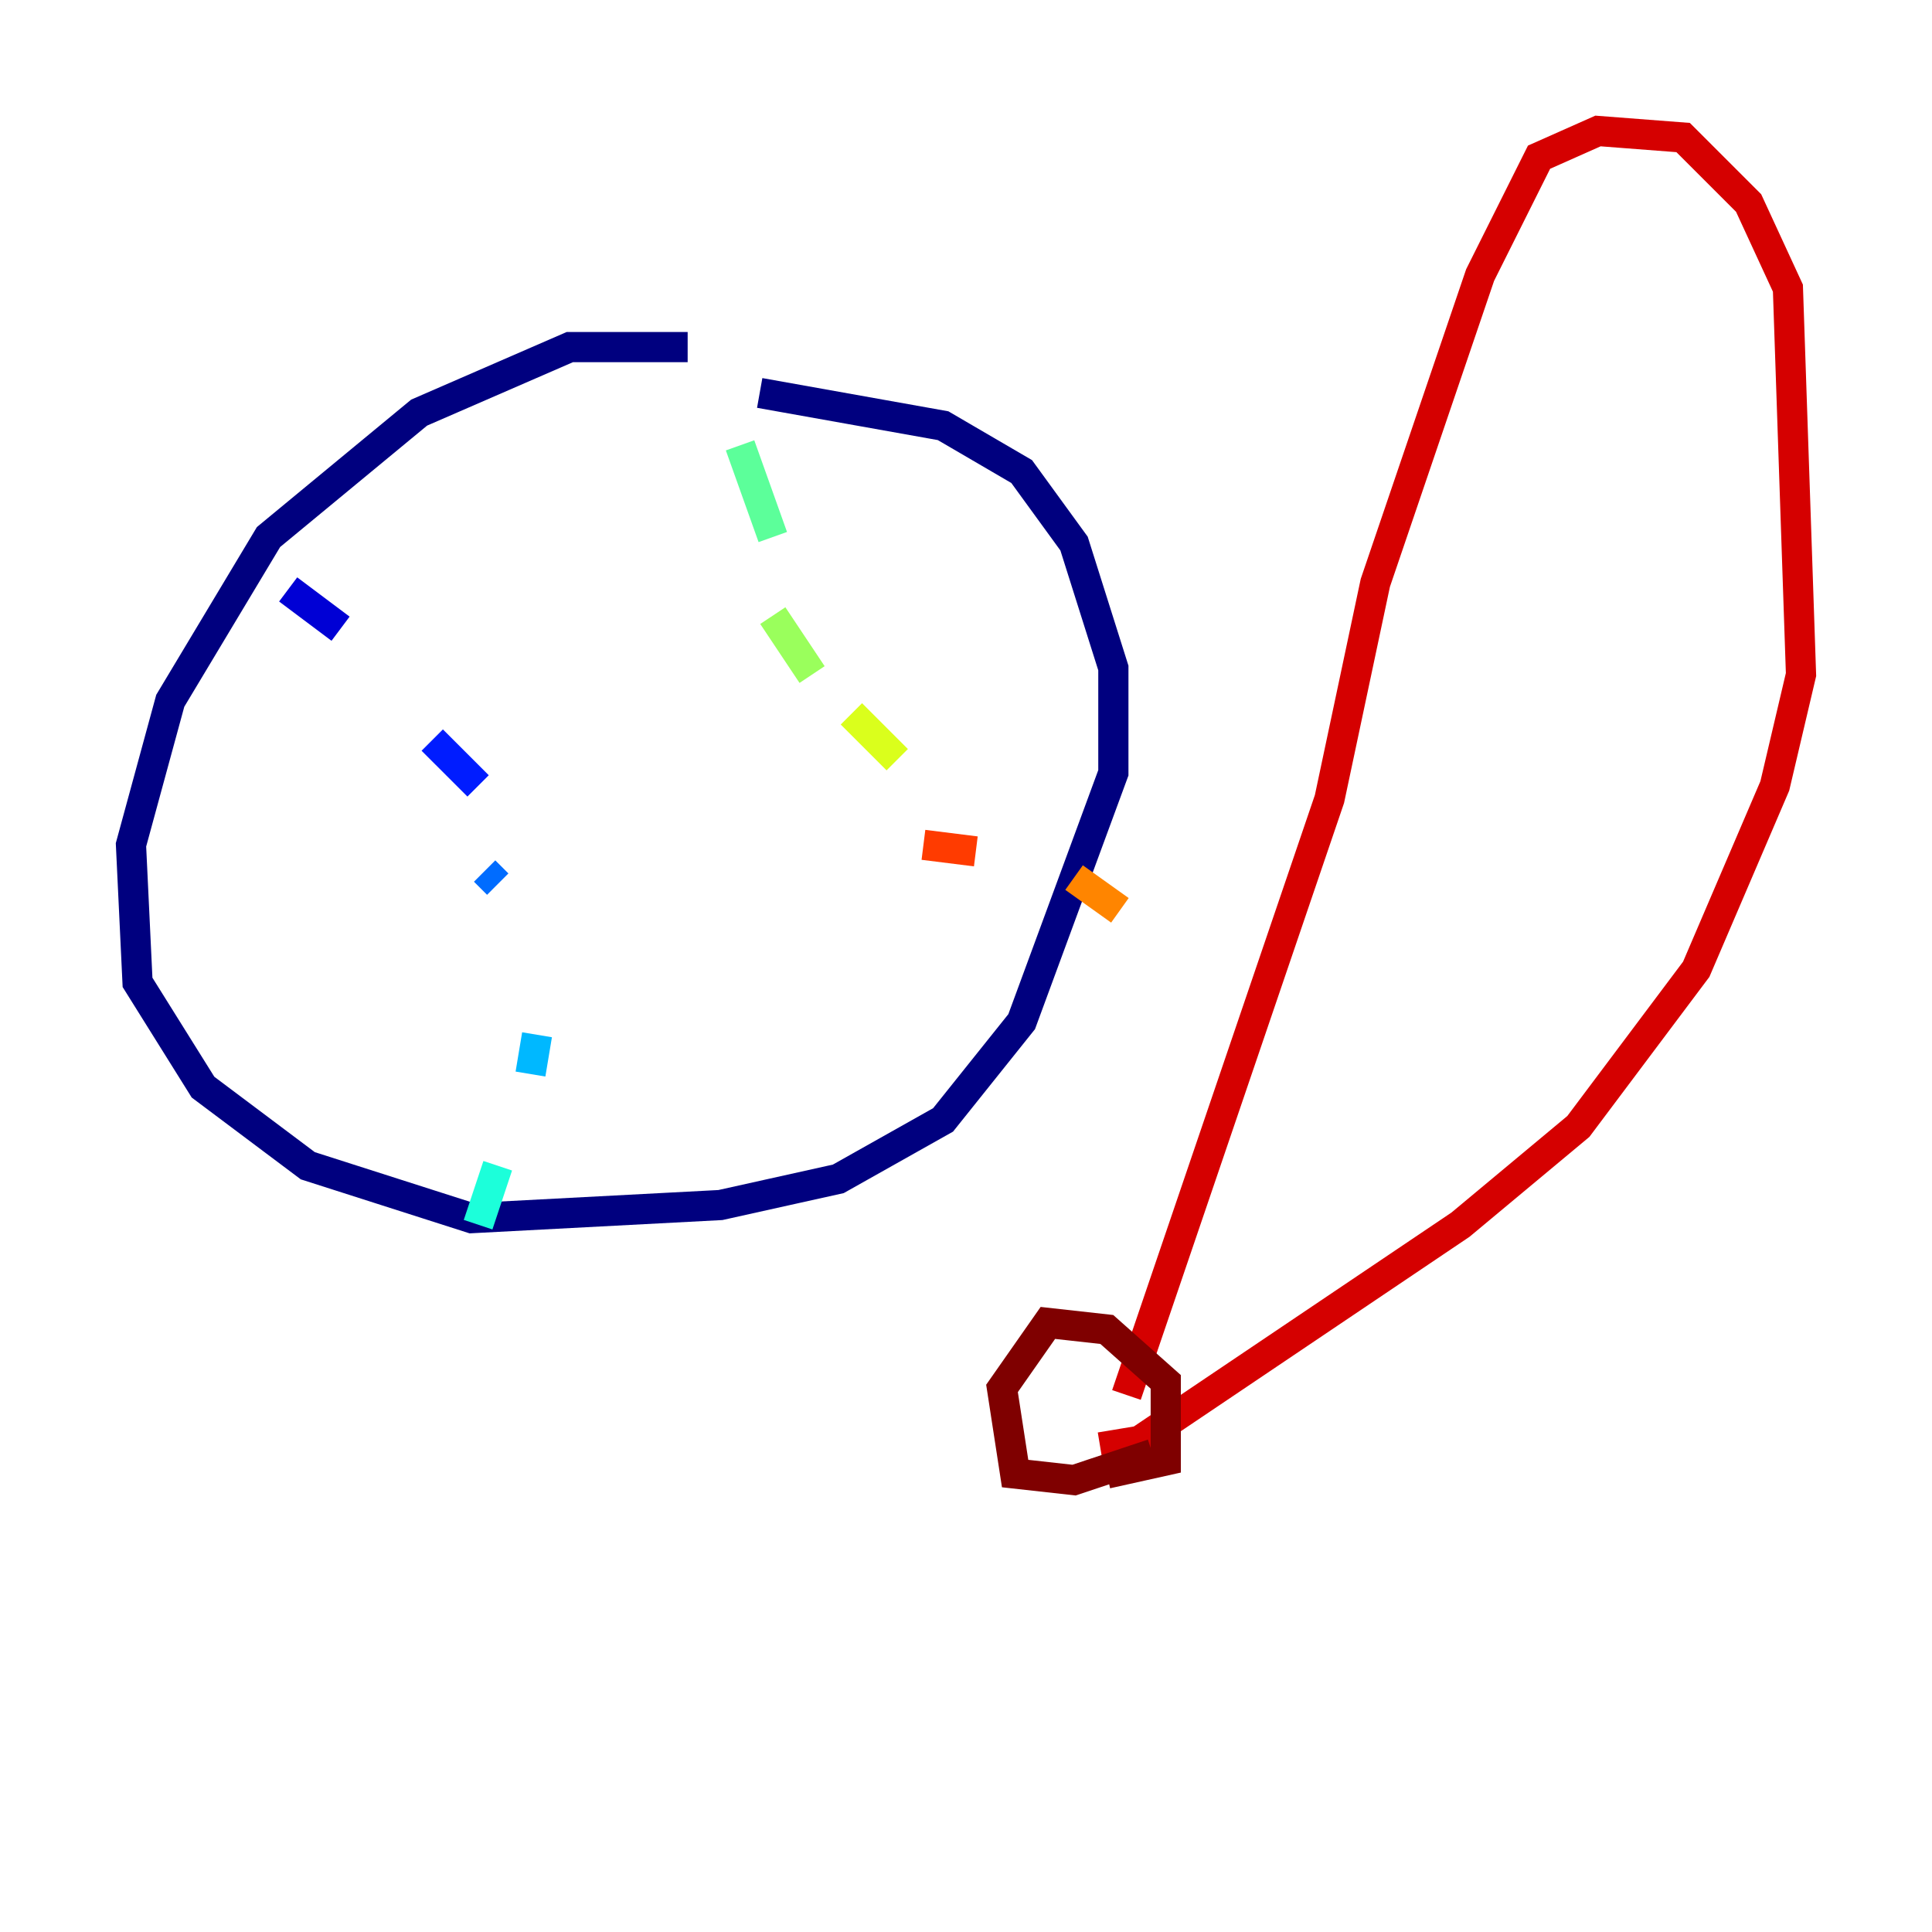 <?xml version="1.0" encoding="utf-8" ?>
<svg baseProfile="tiny" height="128" version="1.2" viewBox="0,0,128,128" width="128" xmlns="http://www.w3.org/2000/svg" xmlns:ev="http://www.w3.org/2001/xml-events" xmlns:xlink="http://www.w3.org/1999/xlink"><defs /><polyline fill="none" points="45.559,22.997 37.749,22.997 27.77,27.336 17.79,35.58 11.281,46.427 8.678,55.973 9.112,65.085 13.451,72.027 20.393,77.234 31.241,80.705 47.729,79.837 55.539,78.102 62.481,74.197 67.688,67.688 73.763,51.2 73.763,44.258 71.159,36.014 67.688,31.241 62.481,28.203 50.332,26.034" stroke="#00007f" stroke-width="2" /><polyline fill="none" points="19.091,39.051 22.563,41.654" stroke="#0000d5" stroke-width="2" /><polyline fill="none" points="28.637,49.031 31.675,52.068" stroke="#001cff" stroke-width="2" /><polyline fill="none" points="32.108,57.709 32.976,58.576" stroke="#006cff" stroke-width="2" /><polyline fill="none" points="35.58,68.556 35.146,71.159" stroke="#00b8ff" stroke-width="2" /><polyline fill="none" points="32.976,77.234 31.675,81.139" stroke="#1cffda" stroke-width="2" /><polyline fill="none" points="49.031,29.505 51.2,35.58" stroke="#5cff9a" stroke-width="2" /><polyline fill="none" points="51.2,40.786 53.803,44.691" stroke="#9aff5c" stroke-width="2" /><polyline fill="none" points="56.407,47.295 59.444,50.332" stroke="#daff1c" stroke-width="2" /><polyline fill="none" points="65.519,56.841 65.519,56.841" stroke="#ffcb00" stroke-width="2" /><polyline fill="none" points="71.159,58.142 74.197,60.312" stroke="#ff8500" stroke-width="2" /><polyline fill="none" points="61.18,55.973 64.651,56.407" stroke="#ff3b00" stroke-width="2" /><polyline fill="none" points="74.63,92.42 88.081,52.936 91.119,38.617 98.061,18.224 101.966,10.414 105.871,8.678 111.512,9.112 115.851,13.451 118.454,19.091 119.322,44.691 117.586,52.068 112.38,64.217 104.57,74.63 96.759,81.139 75.498,95.458 72.895,95.891" stroke="#d50000" stroke-width="2" /><polyline fill="none" points="76.366,96.325 71.159,98.061 67.254,97.627 66.386,91.986 69.424,87.647 73.329,88.081 77.234,91.552 77.234,96.759 73.329,97.627" stroke="#7f0000" stroke-width="2" /></svg>